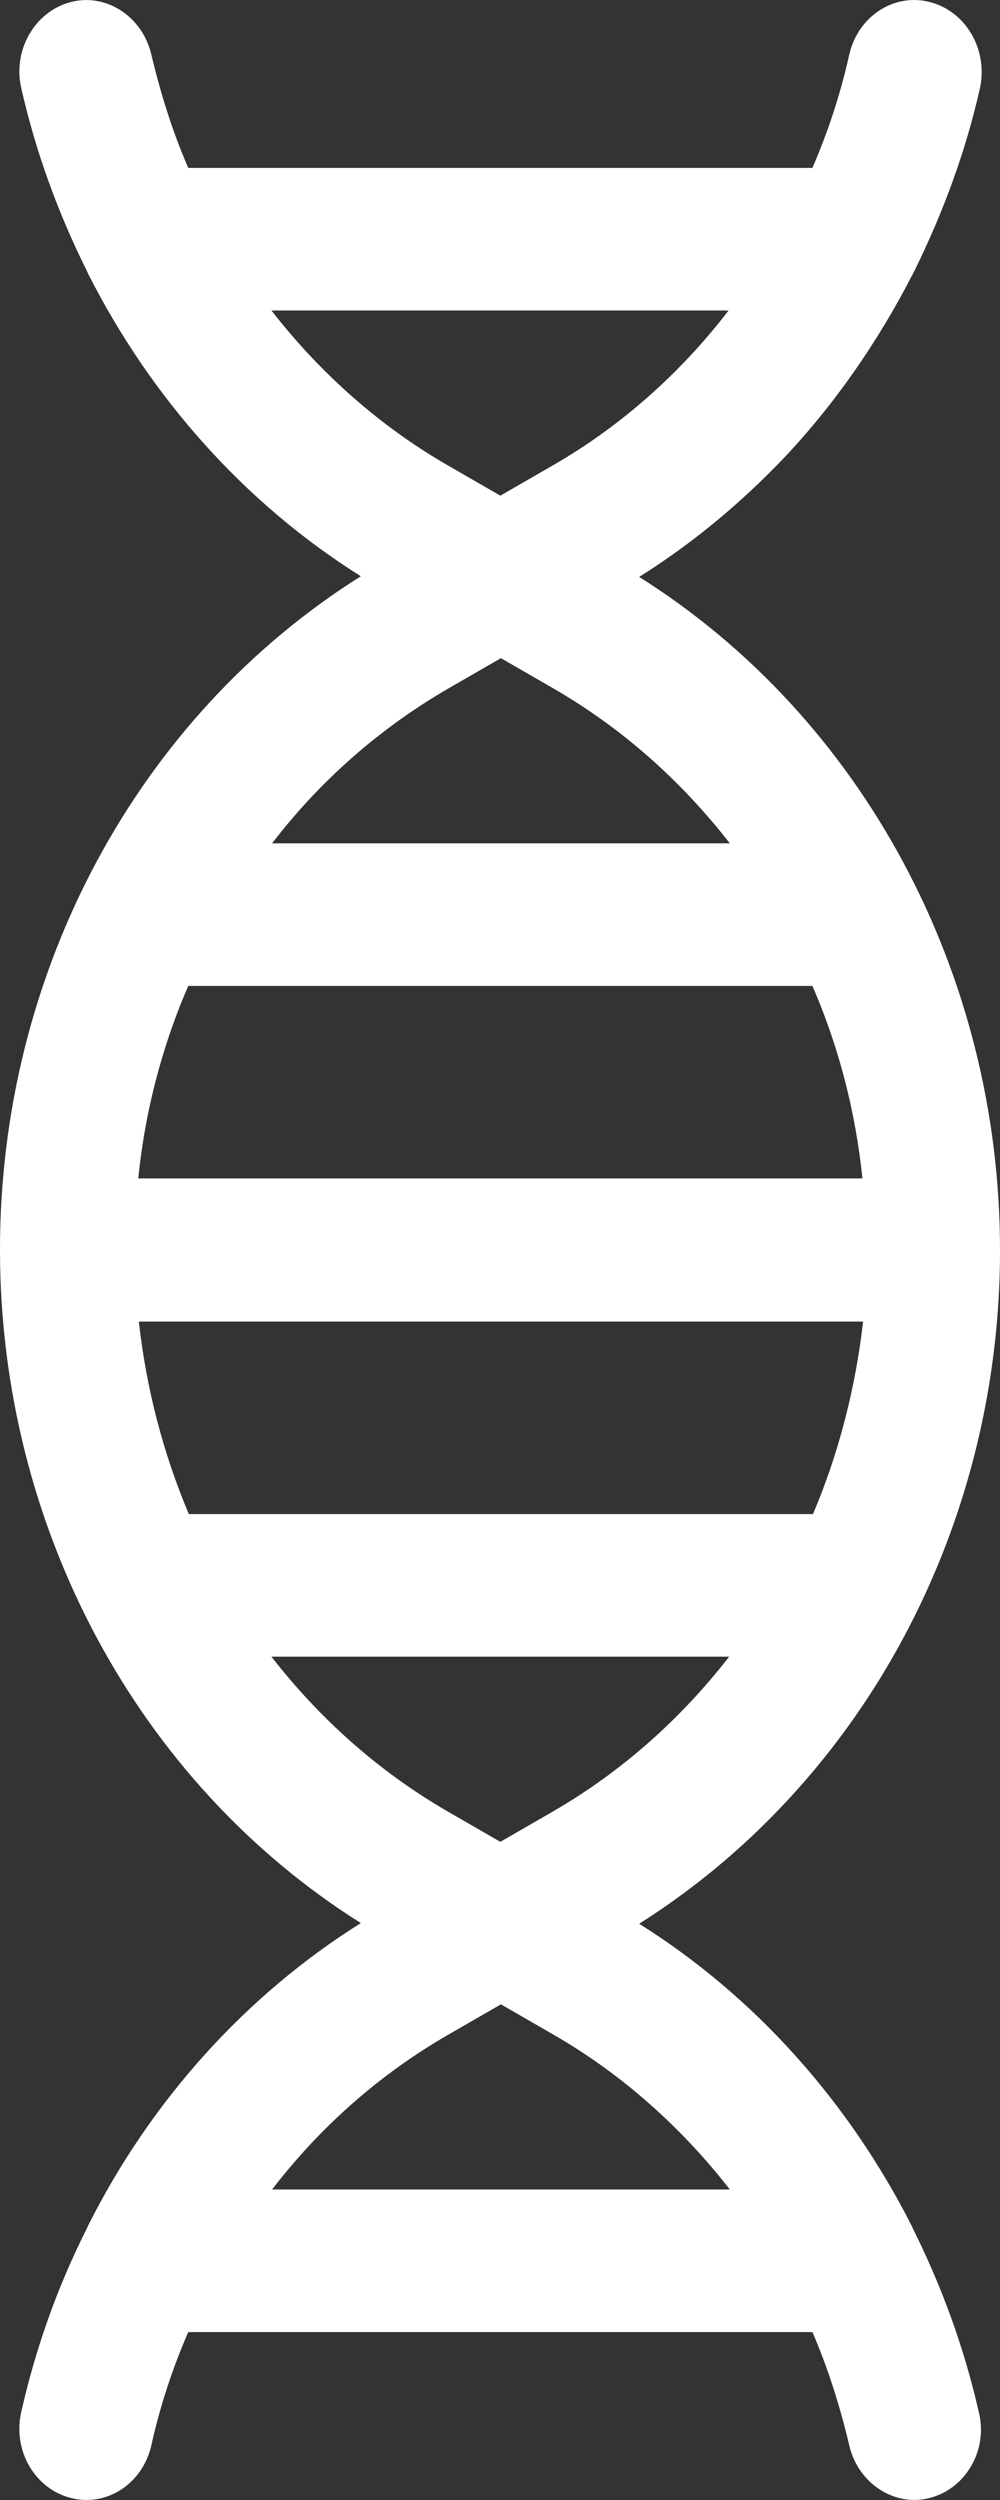 <svg width="12" height="30" viewBox="0 0 12 30" fill="none" xmlns="http://www.w3.org/2000/svg">
<rect x="0" y="0" width="12" height="30" fill="#333333" stroke="none"/>
<path d="M11.159 0.025C10.732 -0.087 10.296 0.192 10.191 0.656C10.086 1.128 9.936 1.583 9.749 2.015H2.259C2.071 1.583 1.929 1.128 1.816 0.656C1.711 0.2 1.276 -0.087 0.848 0.025C0.42 0.137 0.15 0.6 0.255 1.056C0.428 1.823 0.698 2.558 1.036 3.238C1.043 3.254 1.051 3.27 1.058 3.286C1.816 4.781 2.942 6.044 4.33 6.915C1.651 8.601 0 11.663 0 14.996C0 18.321 1.651 21.391 4.33 23.077C2.942 23.948 1.809 25.211 1.058 26.706C1.051 26.722 1.043 26.738 1.036 26.754C0.69 27.442 0.428 28.177 0.255 28.944C0.15 29.4 0.413 29.863 0.848 29.975C1.276 30.087 1.711 29.808 1.816 29.344C1.921 28.872 2.071 28.417 2.259 27.985H9.749C9.936 28.417 10.079 28.872 10.191 29.344C10.296 29.799 10.732 30.087 11.159 29.975C11.31 29.935 11.437 29.855 11.535 29.752C11.73 29.544 11.82 29.248 11.745 28.944C11.572 28.177 11.302 27.442 10.964 26.762C10.957 26.746 10.949 26.73 10.942 26.714C10.184 25.219 9.058 23.956 7.67 23.085C8.315 22.677 8.901 22.19 9.418 21.638C11.047 19.904 12 17.53 12 15.004C12 11.679 10.349 8.609 7.67 6.923C8.308 6.523 8.893 6.036 9.418 5.484C10.019 4.845 10.529 4.109 10.942 3.31C10.957 3.286 10.964 3.262 10.979 3.238C11.317 2.55 11.587 1.823 11.76 1.056C11.857 0.6 11.595 0.137 11.159 0.025ZM5.373 8.266L6.011 7.898L6.649 8.266C7.475 8.745 8.18 9.377 8.758 10.12H3.265C3.835 9.377 4.548 8.745 5.373 8.266ZM10.349 14.141H1.659C1.741 13.333 1.944 12.558 2.259 11.831H9.749C10.064 12.558 10.266 13.333 10.349 14.141ZM9.756 18.169H2.266C1.959 17.442 1.756 16.667 1.666 15.859H10.357C10.266 16.659 10.064 17.442 9.756 18.169ZM3.265 26.274C3.842 25.523 4.555 24.892 5.373 24.42L6.011 24.052L6.649 24.42C7.467 24.892 8.18 25.531 8.758 26.274H3.265ZM6.642 21.734L6.004 22.102L5.366 21.734C4.54 21.255 3.835 20.623 3.257 19.88H8.75C8.173 20.623 7.467 21.255 6.642 21.734ZM6.642 5.58L6.004 5.948L5.366 5.58C4.548 5.108 3.835 4.469 3.257 3.726H8.743C8.173 4.469 7.46 5.108 6.642 5.58Z" fill="white"/>
</svg>
